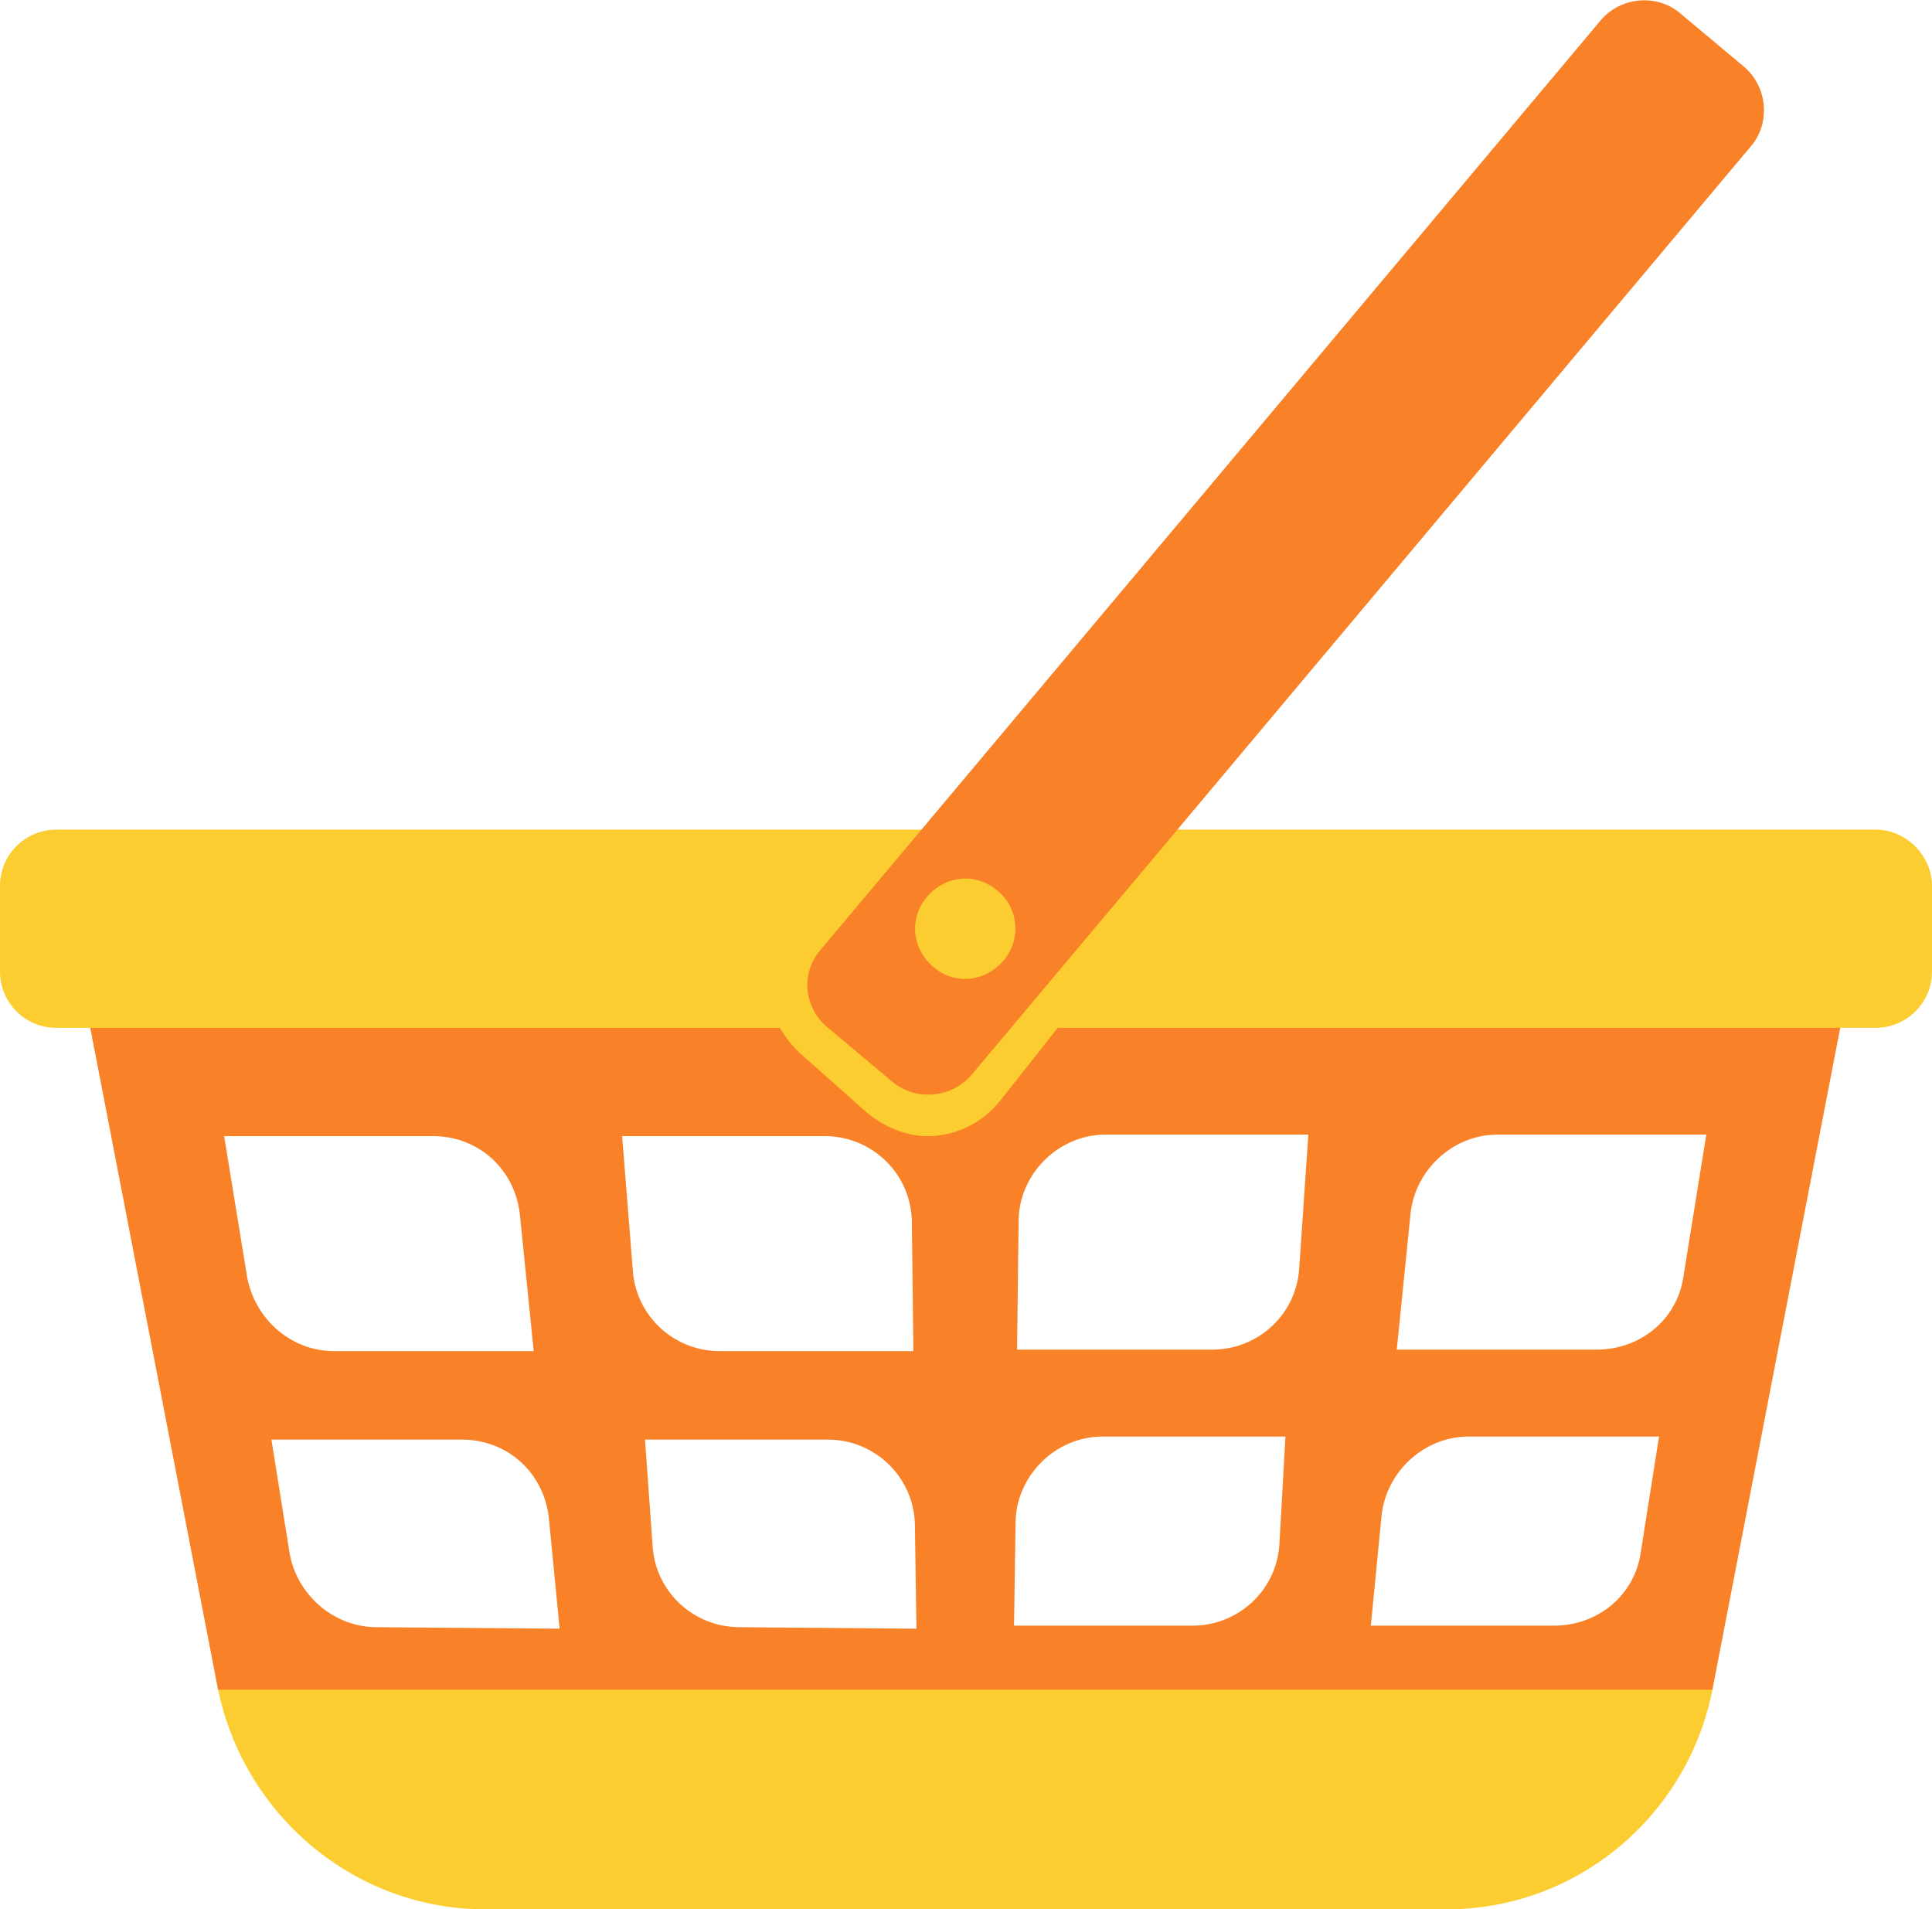 <svg version="1.1" id="图层_1" x="0px" y="0px" width="126.7px" height="125.2px" viewBox="0 0 126.7 125.2" enable-background="new 0 0 126.7 125.2" xml:space="preserve" xmlns="http://www.w3.org/2000/svg" xmlns:xlink="http://www.w3.org/1999/xlink" xmlns:xml="http://www.w3.org/XML/1998/namespace">
  <path fill="#FCCD31" d="M31.8,125.2h63.1c8.5,0,15.823-6.119,17.423-14.52H14.277C15.978,119.081,23.3,125.2,31.8,125.2z" class="color c1"/>
  <path fill="#F98228" d="M5.9,67.299l8.4,43.5h98l8.4-43.5H5.9z M16.2,83.7L14.7,74.5h13.7c3,0,5.4,2.199,5.7,5.199l0.9,8.899H21.9
	C19.1,88.6,16.7,86.5,16.2,83.7z M24.7,106.7c-2.8,0-5.2-2.1-5.7-4.8l-1.2-7.5h12.5c3,0,5.4,2.2,5.7,5.2l0.7,7.199L24.7,106.7
	L24.7,106.7z M40.8,74.5h13.3c3.1,0,5.7,2.5,5.7,5.699l0.1,8.399H47.2c-3,0-5.5-2.302-5.7-5.302L40.8,74.5z M48.5,106.7
	c-3,0-5.5-2.3-5.7-5.3l-0.5-7h12c3.1,0,5.7,2.5,5.7,5.7l0.1,6.699L48.5,106.7L48.5,106.7z M83.9,101.299c-0.2,3-2.7,5.301-5.7,5.301
	H66.5l0.1-6.7c0-3.101,2.6-5.7,5.699-5.7h12L83.9,101.299z M85.2,83.2C85,86.2,82.5,88.5,79.5,88.5H66.7l0.1-8.4
	c0-3.1,2.602-5.7,5.701-5.7h13.299L85.2,83.2z M107.6,101.799c-0.4,2.801-2.801,4.801-5.7,4.801h-12l0.7-7.2
	c0.3-2.899,2.8-5.2,5.699-5.2h12.5L107.6,101.799z M110.4,83.7C110,86.5,107.6,88.5,104.7,88.5H91.6l0.9-8.9
	c0.299-2.9,2.799-5.2,5.699-5.2h13.699L110.4,83.7z" class="color c2"/>
  <path fill="#FCCD31" d="M123,54.4H3.7c-2,0-3.7,1.6-3.7,3.7v5.6c0,2,1.6,3.7,3.7,3.7h47.445c0.357,0.597,0.789,1.181,1.355,1.694
	l4.3,3.816c1.1,0.953,2.6,1.59,4,1.59c1.9,0,3.6-0.85,4.8-2.334l3.766-4.768H123c2,0,3.699-1.602,3.699-3.699v-5.601
	C126.7,56.1,125,54.4,123,54.4z" class="color c1"/>
  <g>
    <path fill="#F98228" d="M53.8,62.3L105,1.3c1.299-1.5,3.6-1.7,5.1-0.5l4.3,3.6c1.5,1.3,1.7,3.6,0.5,5.1l-51.2,61
		C62.4,72,60.1,72.2,58.6,71L54.3,67.4C52.7,66.1,52.5,63.799,53.8,62.3z" class="color c2"/>
    <path fill="#FCCD31" d="M65.799,63C64.6,64.4,62.6,64.6,61.2,63.4c-1.4-1.2-1.6-3.2-0.4-4.6c1.2-1.4,3.201-1.6,4.6-0.4
		C66.799,59.5,67,61.6,65.799,63z" class="color c1"/>
  </g>
</svg>